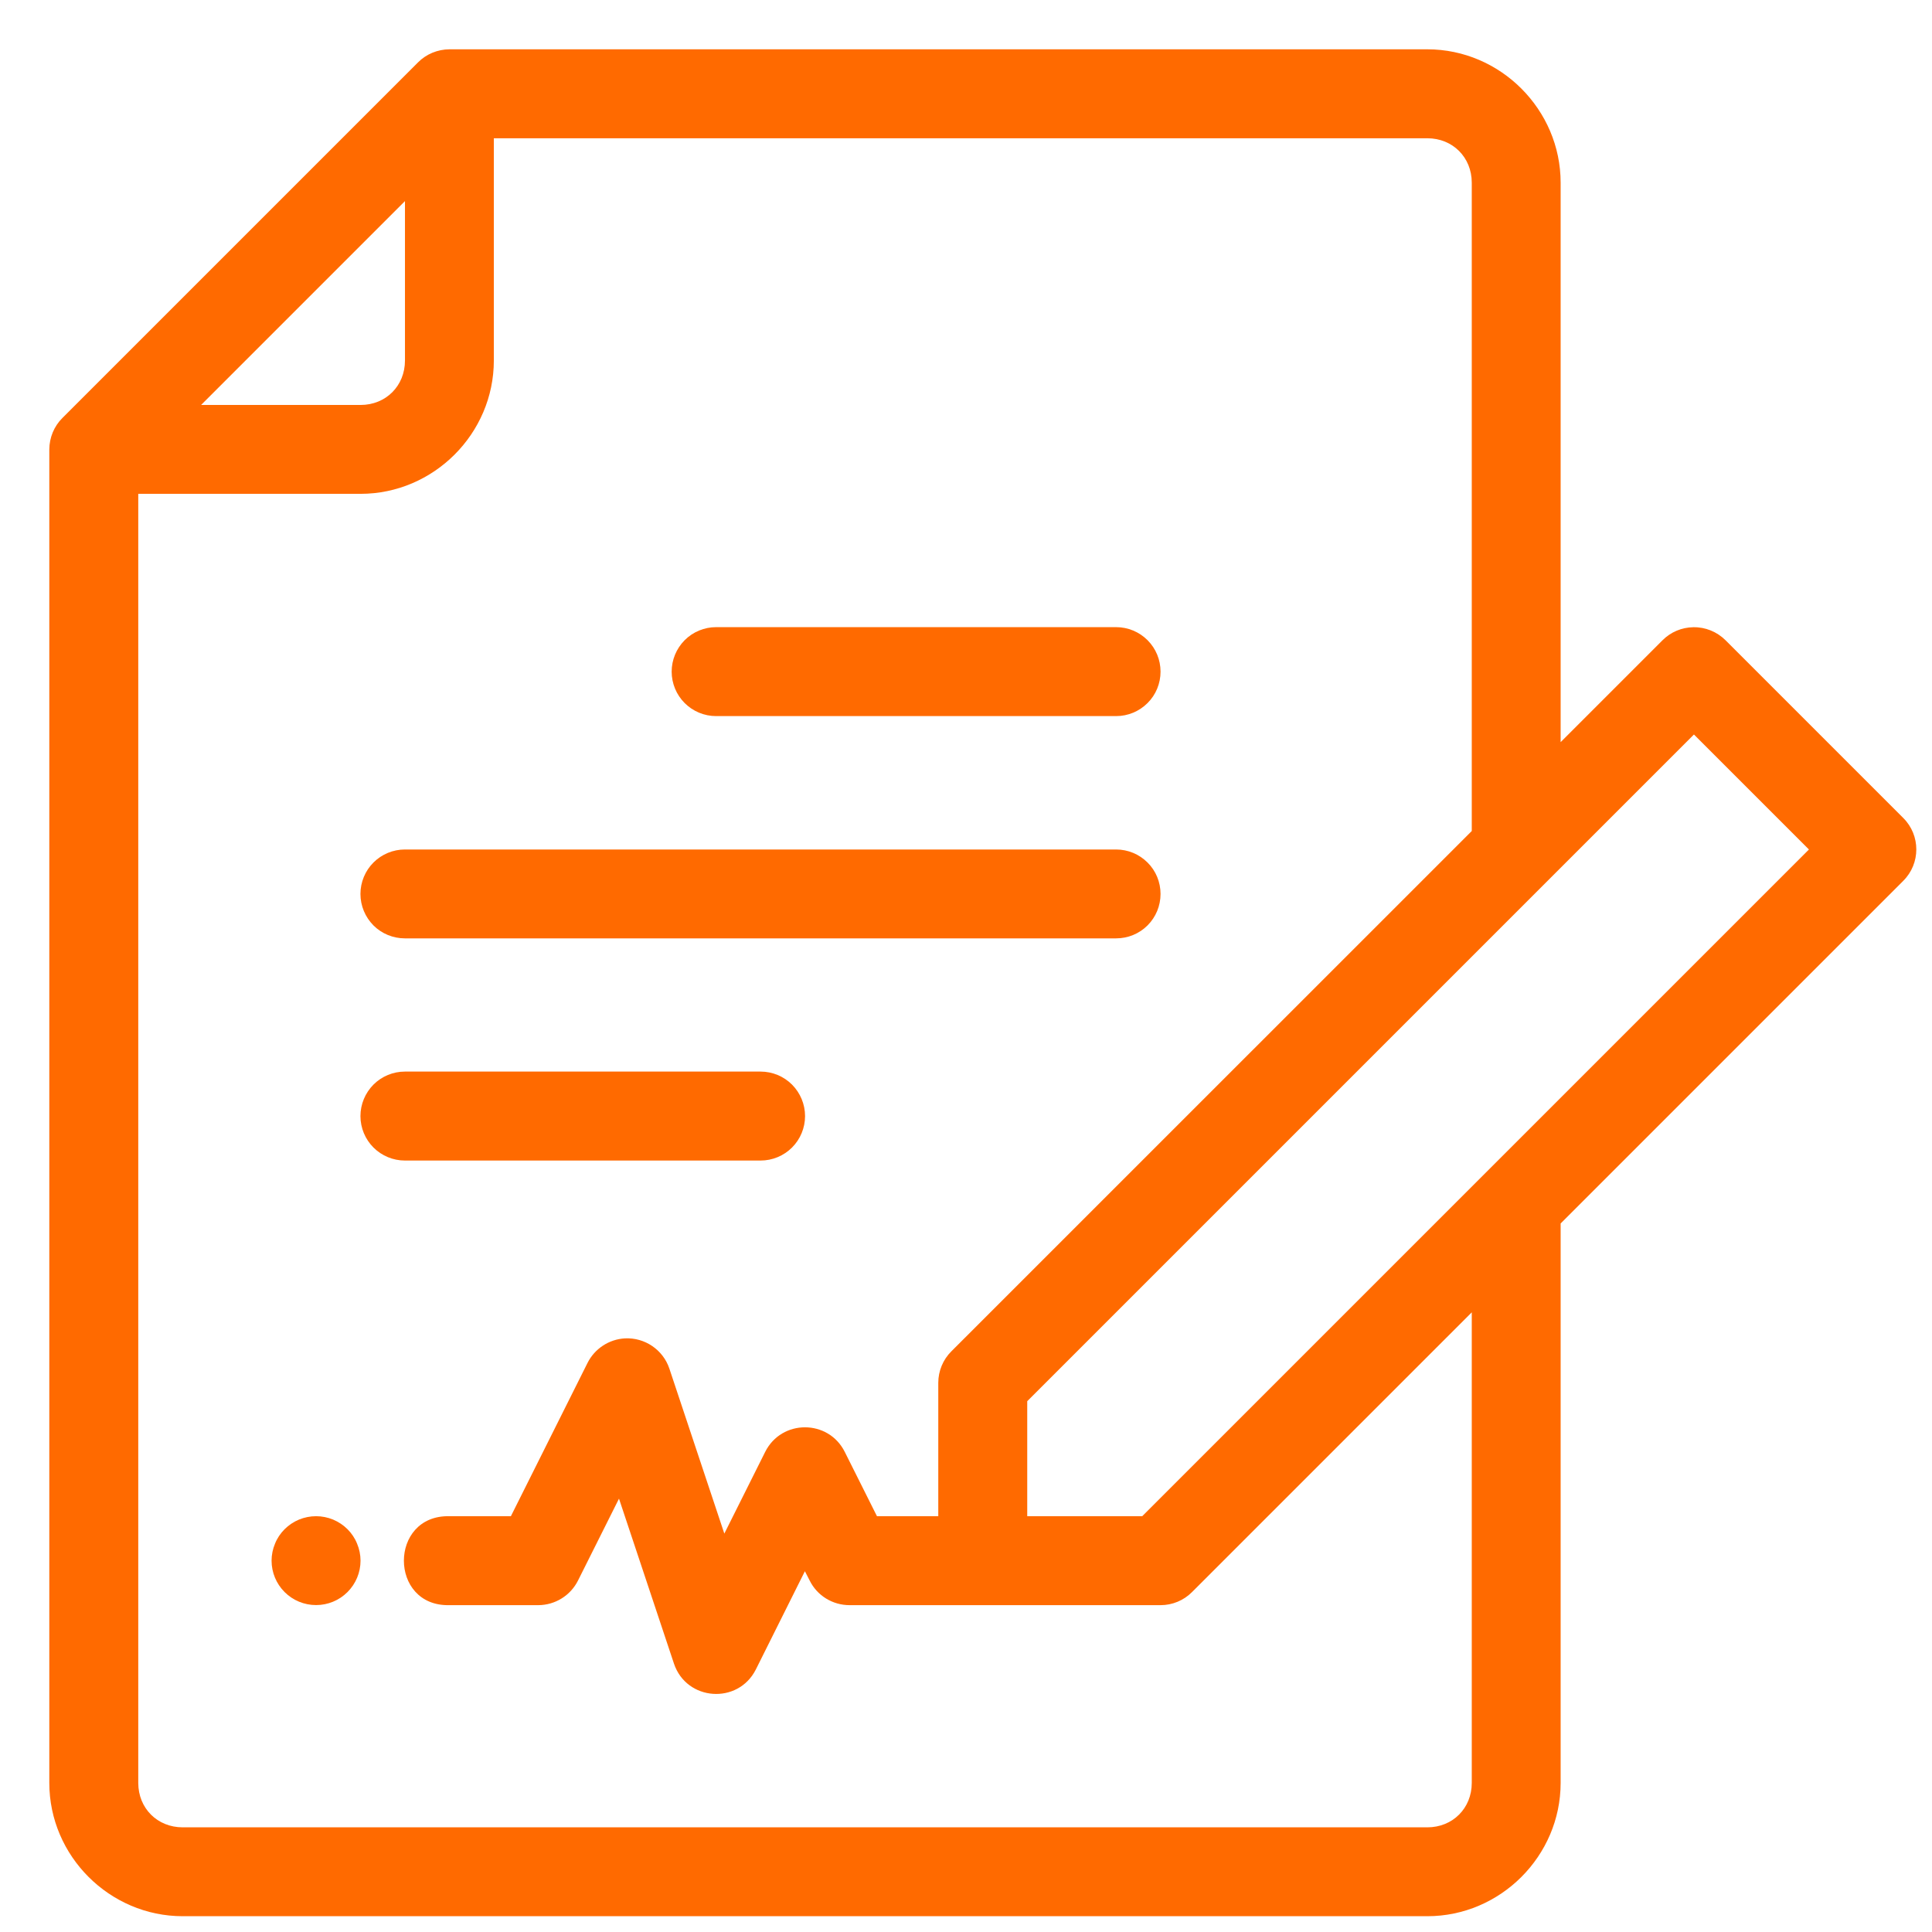 <?xml version="1.0" encoding="UTF-8"?> <svg xmlns="http://www.w3.org/2000/svg" width="23" height="23" viewBox="0 0 23 23" fill="none"> <path d="M5.35 0.587C5.21 0.588 5.075 0.643 4.976 0.743L0.743 4.976C0.643 5.075 0.588 5.21 0.587 5.35V21.225C0.587 22.095 1.305 22.812 2.175 22.812H16.992C17.862 22.812 18.579 22.095 18.579 21.225V14.565L22.658 10.486C22.865 10.28 22.865 9.944 22.658 9.738L20.541 7.621C20.439 7.52 20.301 7.464 20.158 7.467C20.021 7.469 19.89 7.524 19.793 7.621L18.579 8.835V2.175C18.579 1.305 17.862 0.587 16.992 0.587H5.35ZM5.879 1.646H16.992C17.294 1.646 17.521 1.873 17.521 2.175V9.893L11.326 16.087C11.226 16.186 11.17 16.322 11.17 16.462V18.05H10.44L10.057 17.285C9.862 16.894 9.304 16.894 9.109 17.285L8.623 18.257L7.969 16.294C7.894 16.069 7.677 15.921 7.439 15.933C7.249 15.944 7.079 16.056 6.994 16.226L6.082 18.05H5.349C4.628 18.035 4.628 19.125 5.349 19.109H6.408C6.609 19.108 6.791 18.995 6.881 18.816L7.369 17.841L8.023 19.804C8.172 20.251 8.786 20.295 8.998 19.875L9.582 18.705L9.639 18.816C9.728 18.996 9.912 19.109 10.114 19.109H13.816C13.957 19.109 14.092 19.053 14.191 18.953L17.521 15.623V21.225C17.521 21.527 17.294 21.754 16.992 21.754H2.175C1.873 21.754 1.646 21.527 1.646 21.225V5.879H4.292C5.162 5.879 5.879 5.162 5.879 4.292V1.646ZM4.821 2.394V4.292C4.821 4.594 4.594 4.821 4.292 4.821H2.394L4.821 2.394ZM20.166 8.744L21.535 10.113L13.598 18.05H12.229V16.681L20.166 8.744Z" fill="#FF6A00"></path> <path d="M4.292 18.579C4.292 18.72 4.236 18.854 4.137 18.953C4.037 19.053 3.903 19.108 3.763 19.108C3.622 19.108 3.488 19.053 3.388 18.953C3.289 18.854 3.233 18.72 3.233 18.579C3.233 18.51 3.247 18.441 3.274 18.377C3.3 18.312 3.339 18.254 3.388 18.205C3.437 18.156 3.496 18.117 3.56 18.09C3.624 18.064 3.693 18.05 3.763 18.05C3.832 18.05 3.901 18.064 3.965 18.09C4.029 18.117 4.088 18.156 4.137 18.205C4.186 18.254 4.225 18.312 4.251 18.377C4.278 18.441 4.292 18.51 4.292 18.579Z" fill="#FF6A00"></path> <path d="M4.82 10.113C4.68 10.113 4.545 10.169 4.446 10.268C4.347 10.367 4.291 10.502 4.291 10.642C4.291 10.783 4.347 10.917 4.446 11.017C4.545 11.116 4.68 11.171 4.82 11.171H13.287C13.428 11.171 13.562 11.116 13.661 11.017C13.761 10.917 13.816 10.783 13.816 10.642C13.816 10.502 13.761 10.367 13.661 10.268C13.562 10.169 13.428 10.113 13.287 10.113H4.82Z" fill="#FF6A00"></path> <path d="M8.525 7.466C8.385 7.466 8.25 7.522 8.151 7.621C8.052 7.721 7.996 7.855 7.996 7.996C7.996 8.136 8.052 8.271 8.151 8.37C8.25 8.469 8.385 8.525 8.525 8.525H13.287C13.428 8.525 13.562 8.469 13.661 8.37C13.761 8.271 13.816 8.136 13.816 7.996C13.816 7.855 13.761 7.721 13.661 7.621C13.562 7.522 13.428 7.466 13.287 7.466H8.525Z" fill="#FF6A00"></path> <path d="M4.82 12.757C4.68 12.757 4.545 12.813 4.446 12.912C4.347 13.012 4.291 13.146 4.291 13.287C4.291 13.427 4.347 13.562 4.446 13.661C4.545 13.76 4.68 13.816 4.82 13.816H9.055C9.195 13.816 9.33 13.76 9.429 13.661C9.528 13.562 9.584 13.427 9.584 13.287C9.584 13.146 9.528 13.012 9.429 12.912C9.33 12.813 9.195 12.757 9.055 12.757H4.82Z" fill="#FF6A00"></path> </svg> 